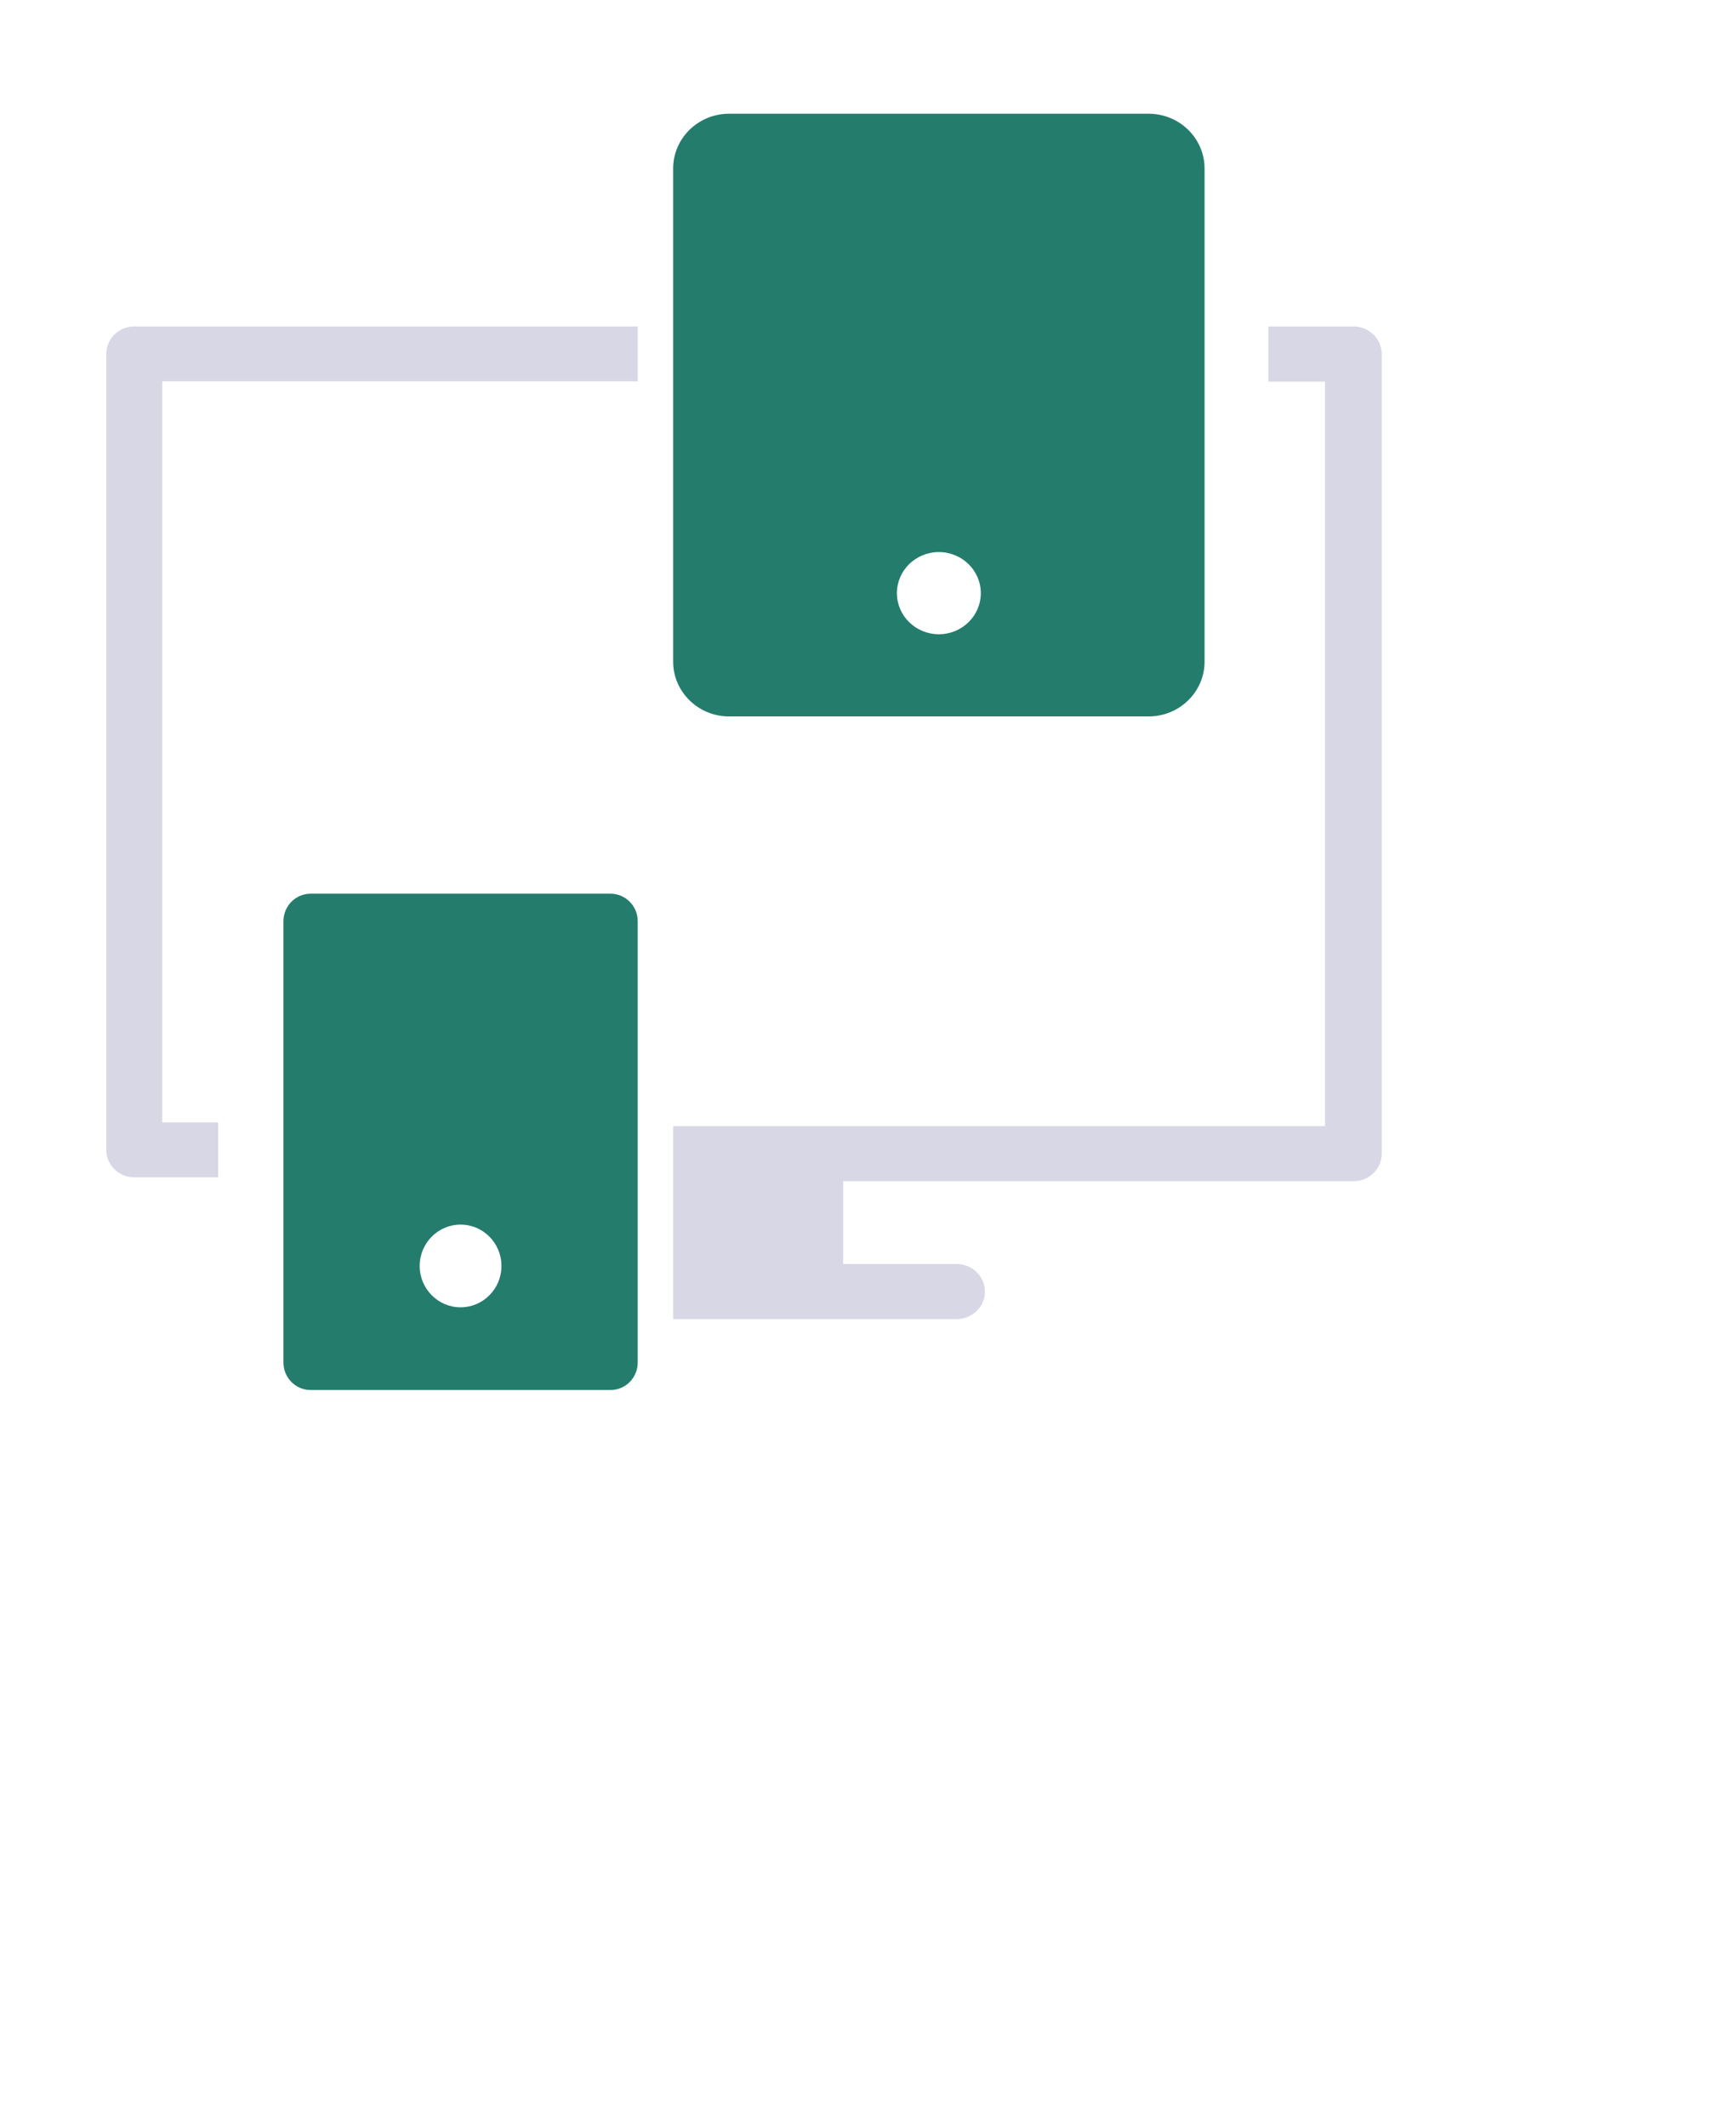 <svg width="49" height="60" viewBox="0 0 49 60" fill="none" xmlns="http://www.w3.org/2000/svg">
<path d="M4.579 10.757H18V9.208H3.789C3.353 9.208 3 9.554 3 9.982V32.434C3 32.862 3.353 33.208 3.789 33.208H6.158V31.66H4.579V10.757Z" fill="#D8D7E6"/>
<path fill-rule="evenodd" clip-rule="evenodd" d="M8.769 25.208H17.231C17.656 25.208 18 25.556 18 25.986V38.431C18 38.861 17.656 39.208 17.231 39.208H8.769C8.344 39.208 8 38.861 8 38.431V25.986C8 25.556 8.344 25.208 8.769 25.208ZM11.846 35.708C11.846 36.352 12.363 36.875 13 36.875C13.637 36.875 14.154 36.352 14.154 35.708C14.154 35.064 13.637 34.542 13 34.542C12.363 34.542 11.846 35.064 11.846 35.708Z" fill="#247C6D"/>
<path fill-rule="evenodd" clip-rule="evenodd" d="M20.579 3.208H32.421C33.292 3.208 34 3.901 34 4.754V18.663C34 19.515 33.292 20.208 32.421 20.208H20.579C19.708 20.208 19 19.515 19 18.663V4.754C19 3.901 19.708 3.208 20.579 3.208ZM25.316 16.731C25.316 17.371 25.846 17.89 26.5 17.89C27.154 17.89 27.684 17.371 27.684 16.731C27.684 16.091 27.154 15.572 26.5 15.572C25.846 15.572 25.316 16.091 25.316 16.731Z" fill="#247C6D"/>
<path d="M38.2 9.208H35.8V10.764H37.4V31.764H19V37.208H27C27.442 37.208 27.8 36.86 27.8 36.431C27.8 36.001 27.442 35.653 27 35.653H23.8V33.319H38.2C38.642 33.319 39 32.972 39 32.542V9.986C39 9.556 38.642 9.208 38.2 9.208Z" fill="#D8D7E6"/>
</svg>
